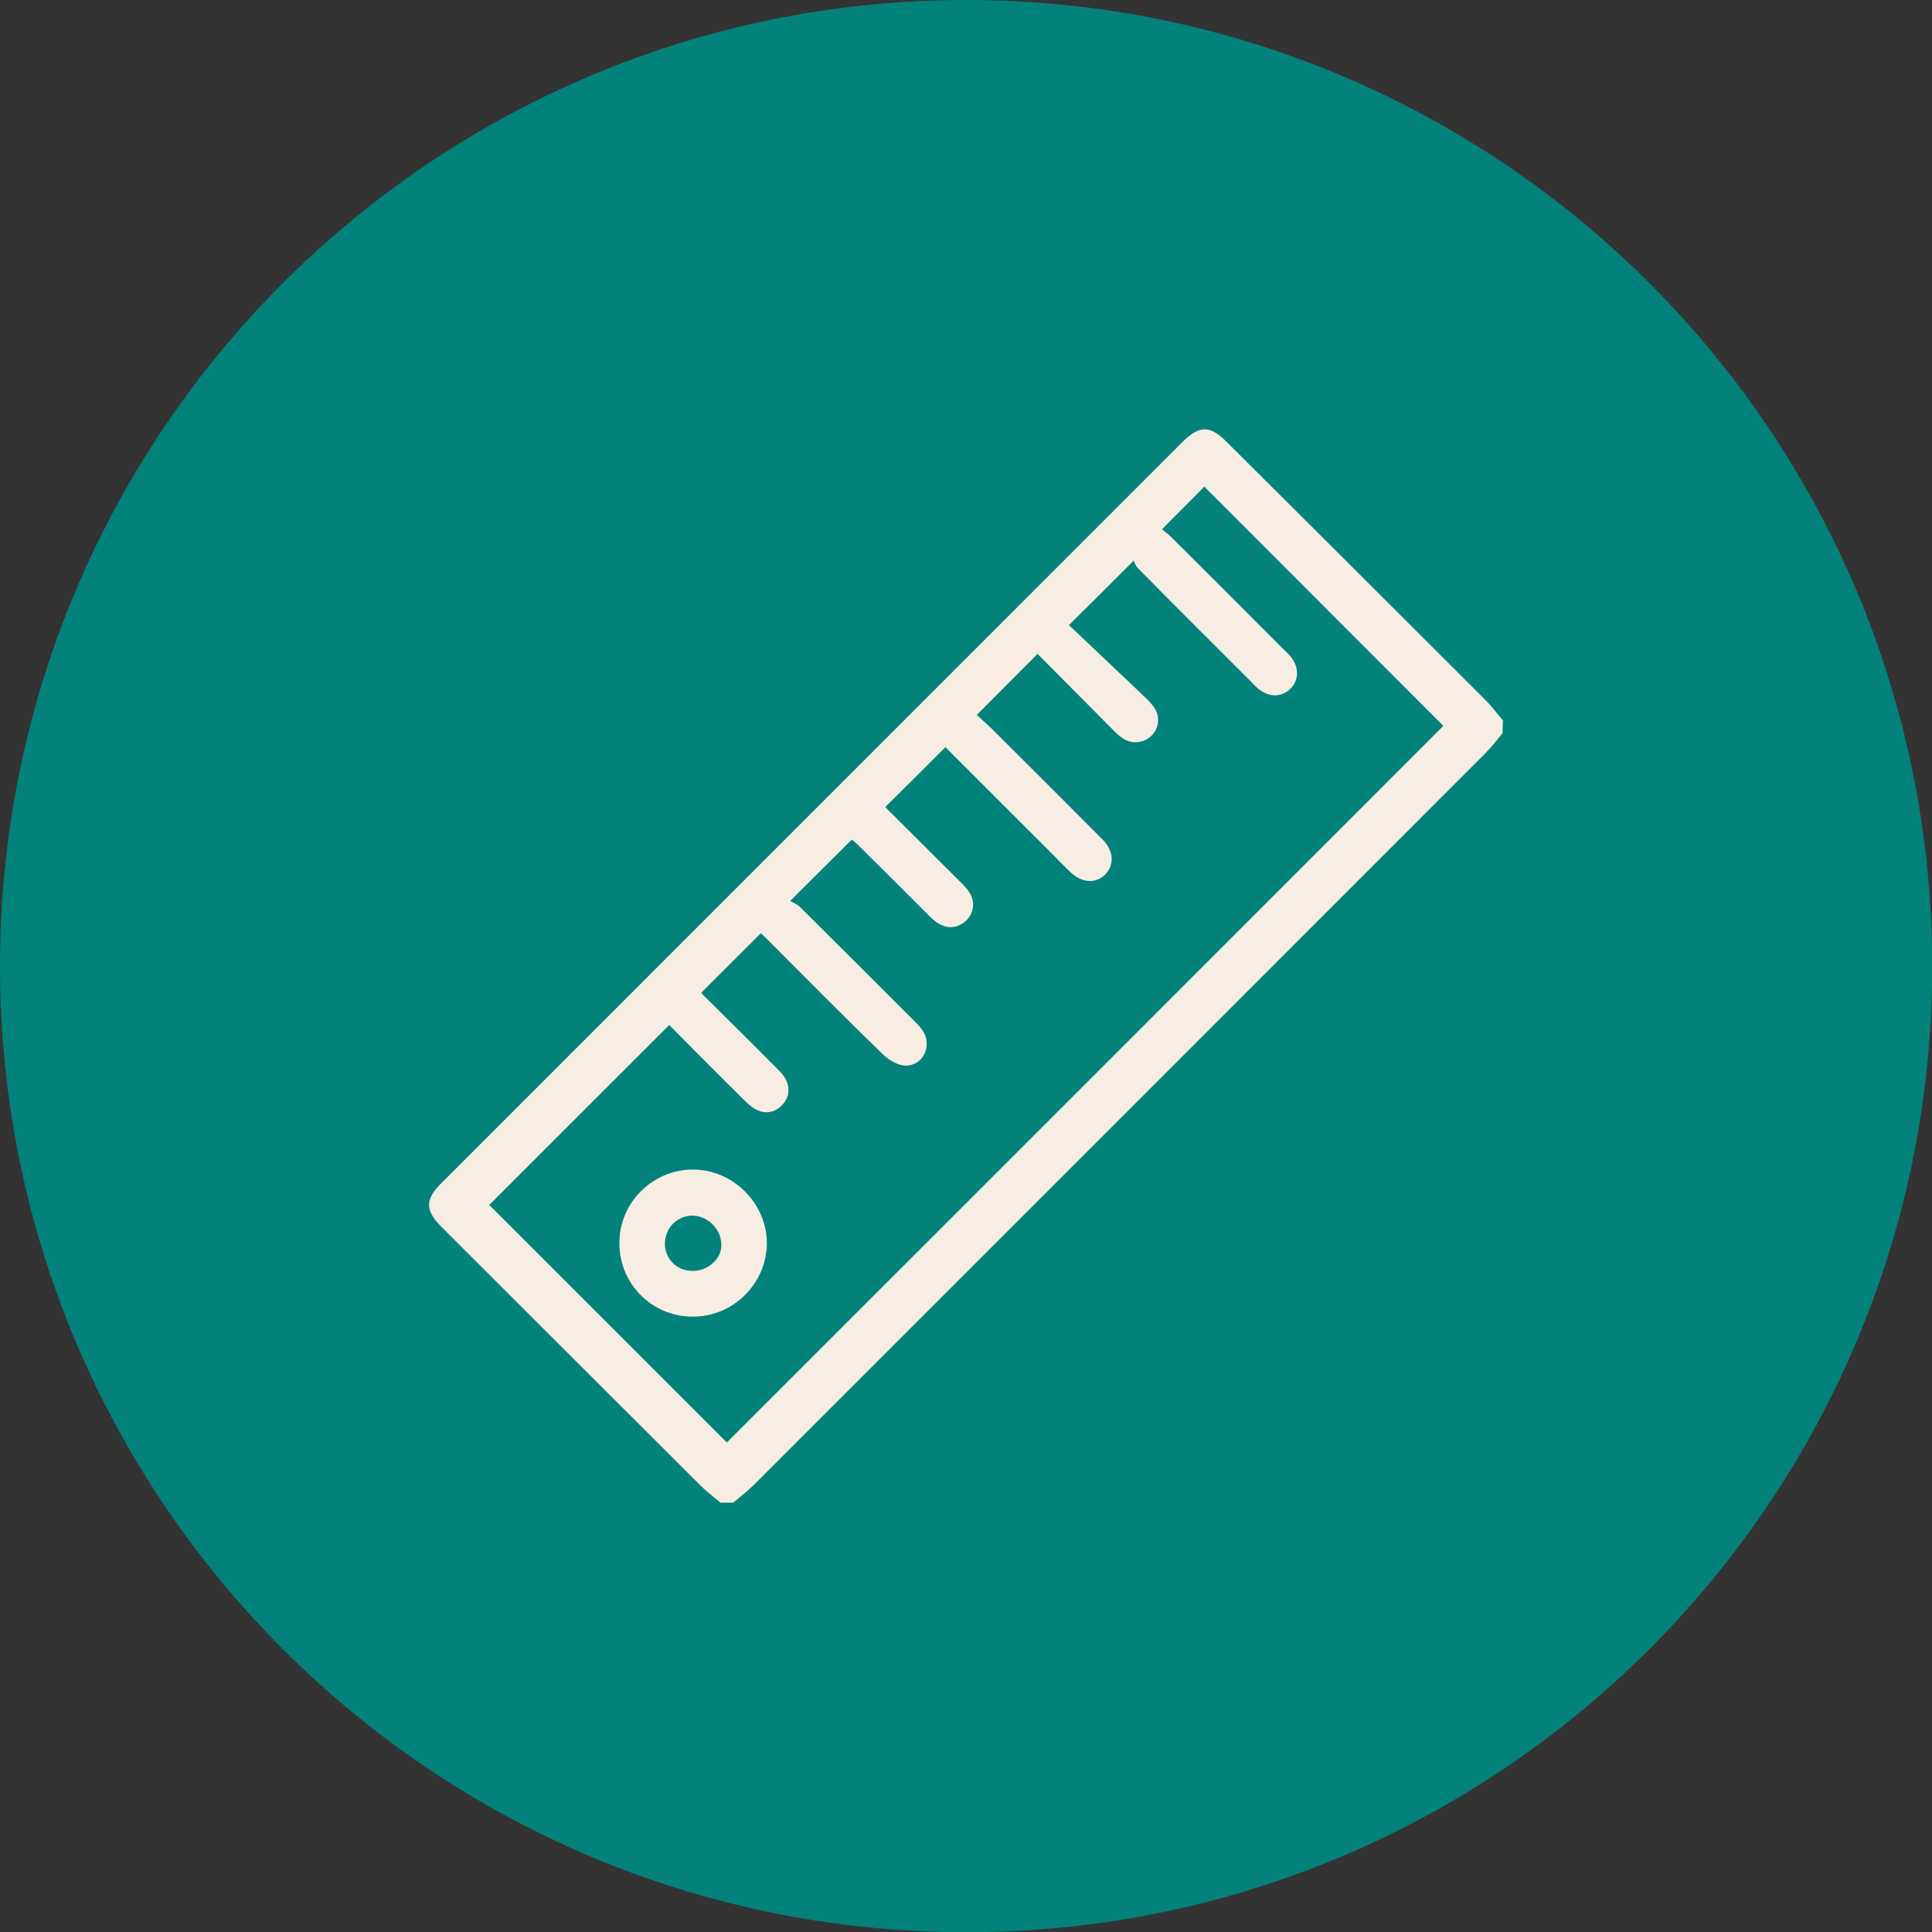 <svg width="99" height="99" viewBox="0 0 99 99" fill="none" xmlns="http://www.w3.org/2000/svg">
<rect x="0" y="0" width="99" height="99" fill="#333333" stroke="none"/>
<g clip-path="url(#clip0_1845_28)">
<path d="M49.505 99.011C76.846 99.011 99.011 76.846 99.011 49.505C99.011 22.164 76.846 0 49.505 0C22.164 0 0 22.164 0 49.505C0 76.846 22.164 99.011 49.505 99.011Z" fill="#02827B"/>
<g clip-path="url(#clip1_1845_28)">
<path d="M77 37.565C76.705 37.919 76.425 38.288 76.1 38.612C63.615 51.108 51.116 63.604 38.617 76.1C38.292 76.425 37.923 76.705 37.569 77C37.348 77 37.141 77 36.92 77C36.565 76.705 36.197 76.425 35.872 76.1C31.459 71.704 27.062 67.292 22.649 62.896C21.764 62.011 21.764 61.465 22.649 60.594C35.296 47.951 47.928 35.307 60.575 22.664C61.461 21.779 62.007 21.779 62.877 22.664C67.305 27.06 71.702 31.472 76.115 35.868C76.439 36.193 76.705 36.561 77.015 36.916C77 37.137 77 37.358 77 37.565ZM59.542 27.119C59.705 27.252 59.852 27.37 60 27.503C61.933 29.421 63.852 31.354 65.77 33.272C65.888 33.389 66.006 33.493 66.109 33.611C66.582 34.171 66.582 34.85 66.109 35.307C65.652 35.75 65.002 35.735 64.457 35.278C64.338 35.175 64.22 35.057 64.117 34.939C62.184 33.006 60.236 31.073 58.318 29.126C58.185 28.993 58.126 28.787 58.096 28.727C56.945 29.878 55.942 30.881 54.776 32.032C56.06 33.257 57.403 34.511 58.745 35.794C58.908 35.956 59.07 36.134 59.188 36.325C59.601 37.033 59.159 37.904 58.347 38.022C57.831 38.096 57.462 37.83 57.122 37.491C55.794 36.163 54.481 34.821 53.167 33.508C52.12 34.555 51.116 35.573 50.053 36.635C50.29 36.856 50.555 37.078 50.821 37.343C52.725 39.246 54.628 41.135 56.517 43.038C57.078 43.614 57.107 44.322 56.635 44.809C56.148 45.295 55.455 45.251 54.864 44.705C54.54 44.395 54.23 44.071 53.92 43.761C52.09 41.932 50.245 40.087 48.445 38.288C47.412 39.32 46.408 40.324 45.361 41.356C46.615 42.61 47.914 43.894 49.198 45.177C49.375 45.354 49.552 45.531 49.685 45.753C50.024 46.284 49.862 46.962 49.345 47.302C48.829 47.656 48.253 47.553 47.707 47.022C46.468 45.782 45.228 44.543 43.974 43.304C43.87 43.2 43.737 43.097 43.649 43.023C42.616 44.041 41.627 45.044 40.491 46.166C40.638 46.254 40.83 46.328 40.978 46.461C42.941 48.408 44.889 50.356 46.836 52.303C46.984 52.451 47.146 52.613 47.264 52.79C47.796 53.542 47.323 54.619 46.408 54.605C46.025 54.605 45.553 54.324 45.257 54.044C43.25 52.097 41.288 50.105 39.31 48.128C39.178 47.995 39.03 47.862 38.986 47.818C37.938 48.866 36.934 49.869 35.931 50.872C35.946 50.887 36.005 50.946 36.064 51.02C37.362 52.303 38.661 53.587 39.945 54.885C40.52 55.46 40.55 56.154 40.063 56.641C39.561 57.142 38.912 57.113 38.307 56.537C37.953 56.213 37.628 55.859 37.274 55.519C36.255 54.501 35.222 53.469 34.293 52.524C31.164 55.652 28.08 58.736 25.07 61.745C29.113 65.788 33.23 69.904 37.244 73.917C49.478 61.686 61.771 49.397 73.96 37.196C69.917 33.139 65.799 29.037 61.712 24.936C61.033 25.629 60.325 26.337 59.542 27.119Z" fill="#F7EDE2"/>
<path d="M35.503 67.469C33.422 67.469 31.755 65.816 31.74 63.736C31.71 61.656 33.422 59.93 35.503 59.93C37.569 59.93 39.31 61.671 39.295 63.736C39.266 65.787 37.569 67.469 35.503 67.469ZM36.964 63.825C36.979 63.013 36.3 62.305 35.488 62.29C34.721 62.29 34.101 62.895 34.072 63.677C34.042 64.474 34.662 65.123 35.473 65.123C36.241 65.152 36.964 64.518 36.964 63.825Z" fill="#F7EDE2"/>
</g>
</g>
<defs>
<clipPath id="clip0_1845_28">
<rect width="99" height="99" fill="white"/>
</clipPath>
<clipPath id="clip1_1845_28">
<rect width="55" height="55" fill="white" transform="translate(22 22)"/>
</clipPath>
</defs>
</svg>

